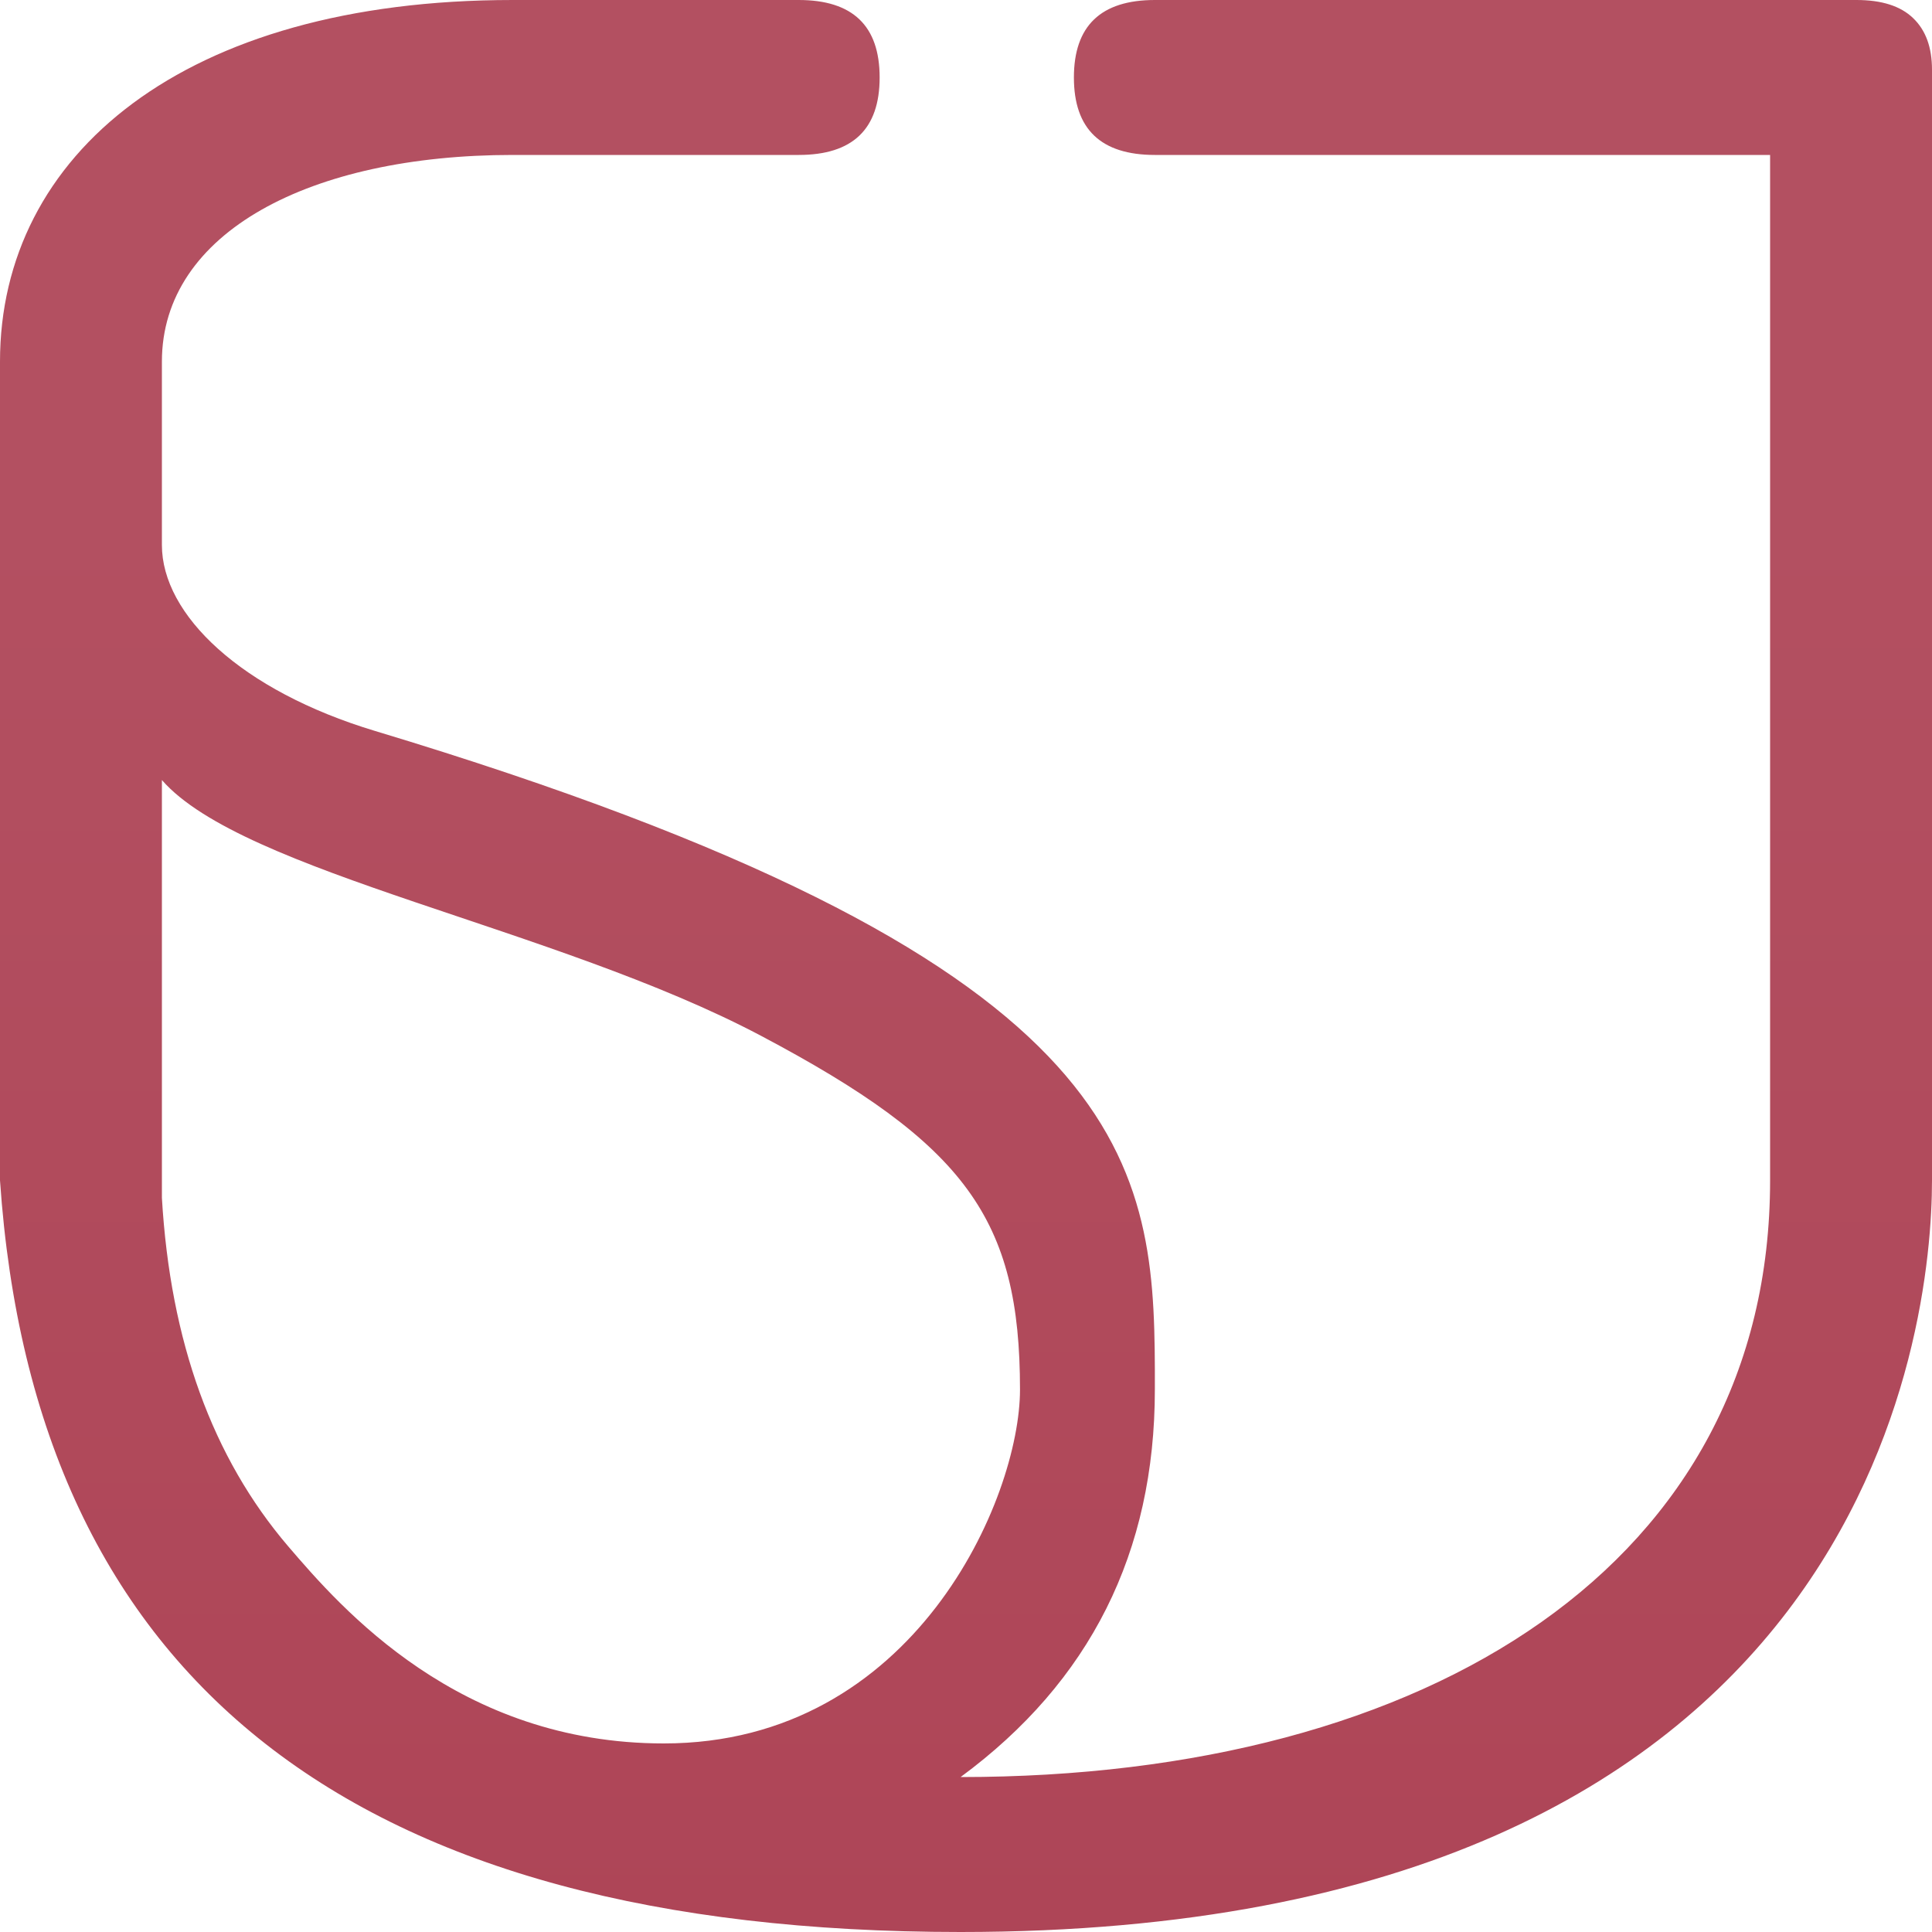 <?xml version="1.0" encoding="UTF-8"?>
<svg width="20px" height="20px" viewBox="0 0 20 20" version="1.1" xmlns="http://www.w3.org/2000/svg" xmlns:xlink="http://www.w3.org/1999/xlink">
    <!-- Generator: Sketch 59 (86127) - https://sketch.com -->
    <title>logo</title>
    <desc>Created with Sketch.</desc>
    <defs>
        <linearGradient x1="50%" y1="26.288%" x2="50%" y2="100%" id="linearGradient-1">
            <stop stop-color="#B35061" offset="0%"></stop>
            <stop stop-color="#AE4557" offset="100%"></stop>
        </linearGradient>
    </defs>
    <g id="Symbols" stroke="none" stroke-width="1" fill="none" fill-rule="evenodd">
        <path d="M8.268,0 C8.827,0 9.106,0.267 9.106,0.802 C9.106,1.337 8.827,1.604 8.268,1.604 L8.268,1.604 L5.307,1.604 C3.212,1.604 1.676,2.406 1.676,3.743 L1.676,3.743 L1.676,5.642 C1.676,6.364 2.496,7.149 3.883,7.567 C11.703,9.924 11.947,11.98 11.955,14.172 L11.955,14.385 C11.955,16.071 11.285,17.408 9.944,18.396 C14.804,18.396 18.324,16.176 18.324,12.219 L18.324,12.219 L18.324,1.604 L11.955,1.604 C11.397,1.604 11.117,1.337 11.117,0.802 C11.117,0.267 11.397,0 11.955,0 L11.955,0 L19.218,0 C19.479,0 19.674,0.062 19.804,0.187 C19.935,0.312 20,0.49 20,0.722 L20,0.722 L20,12.219 C20,13.743 19.358,20 9.944,20 C3.669,20 0.354,17.406 0,12.219 L0,12.219 L0,3.743 C0,1.604 1.899,0 5.307,0 L5.307,0 L8.268,0 Z M1.676,8.075 L1.676,12.4 C1.763,13.886 2.198,15.088 2.983,16.007 C3.536,16.653 4.749,18.048 6.872,18.048 C9.469,18.048 10.559,15.508 10.559,14.385 C10.559,12.62 10,11.845 7.877,10.722 C5.754,9.599 2.514,9.037 1.676,8.075 L1.676,8.075 Z" id="logo" fill="url(#linearGradient-1)" fill-rule="nonzero"></path>
    </g>
</svg>